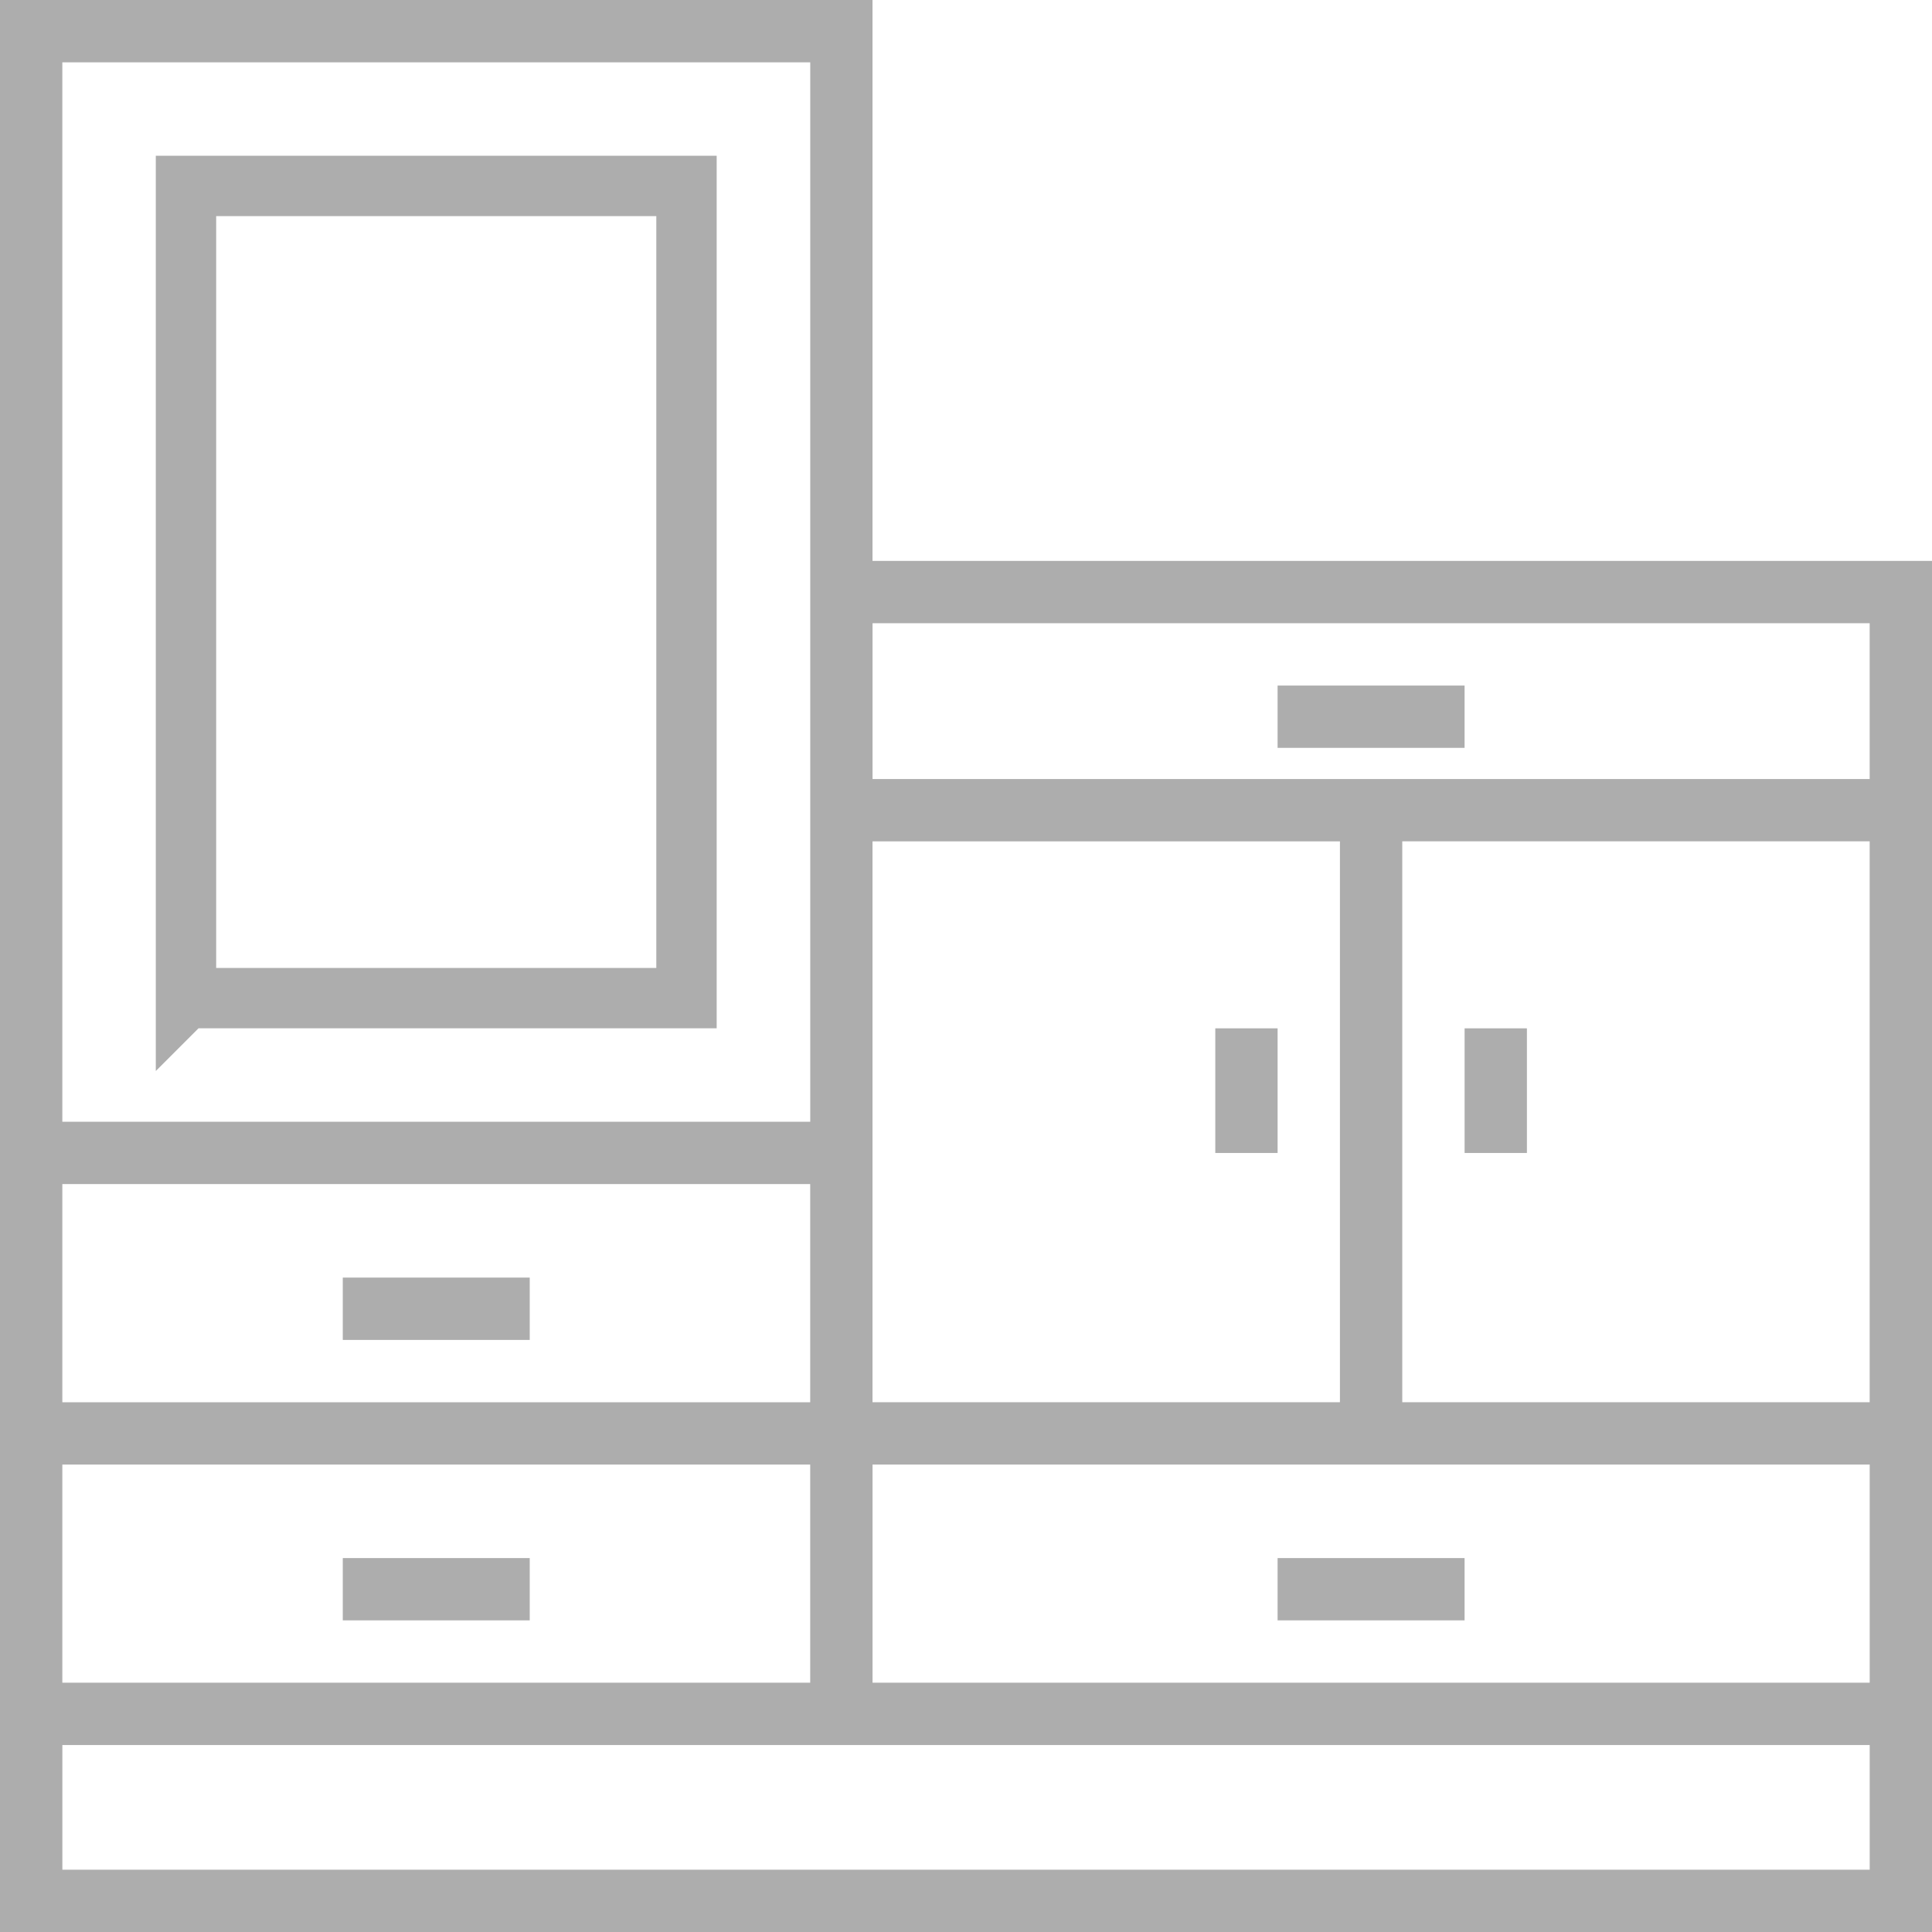 <svg width="64" height="64" fill="none" xmlns="http://www.w3.org/2000/svg"><g opacity=".4"><path d="M6.161 33.065V6.16h16.58v26.904H6.162z" stroke="#333" stroke-width="2"/><path d="M28.903 18.58V0H0v64h64V18.581H28.903zm33.032 2.065v5.161H28.904v-5.16h33.032zm-33.032 7.226h15.484v18.58H28.903v-18.58zM26.84 2.065V37.16H2.065V2.065h24.774zM2.065 39.225h24.774v7.227H2.065v-7.226zm0 9.291h24.774v7.226H2.065v-7.226zm59.87 13.42H2.066v-4.13h59.87v4.13zm0-6.194H28.904v-7.226h33.032v7.226zm-15.483-9.29V27.87h15.483v18.58H46.453z" fill="#333"/><path d="M17.548 51.613h-6.193v2.064h6.193v-2.064zm0-9.291h-6.193v2.065h6.193v-2.065zm30.968 9.291h-6.194v2.064h6.194v-2.064zm0-28.903h-6.194v2.064h6.194V22.71zm-6.194 11.355h-2.064v4.129h2.064v-4.13zm8.259 0h-2.064v4.129h2.064v-4.13z" fill="#333"/></g></svg>